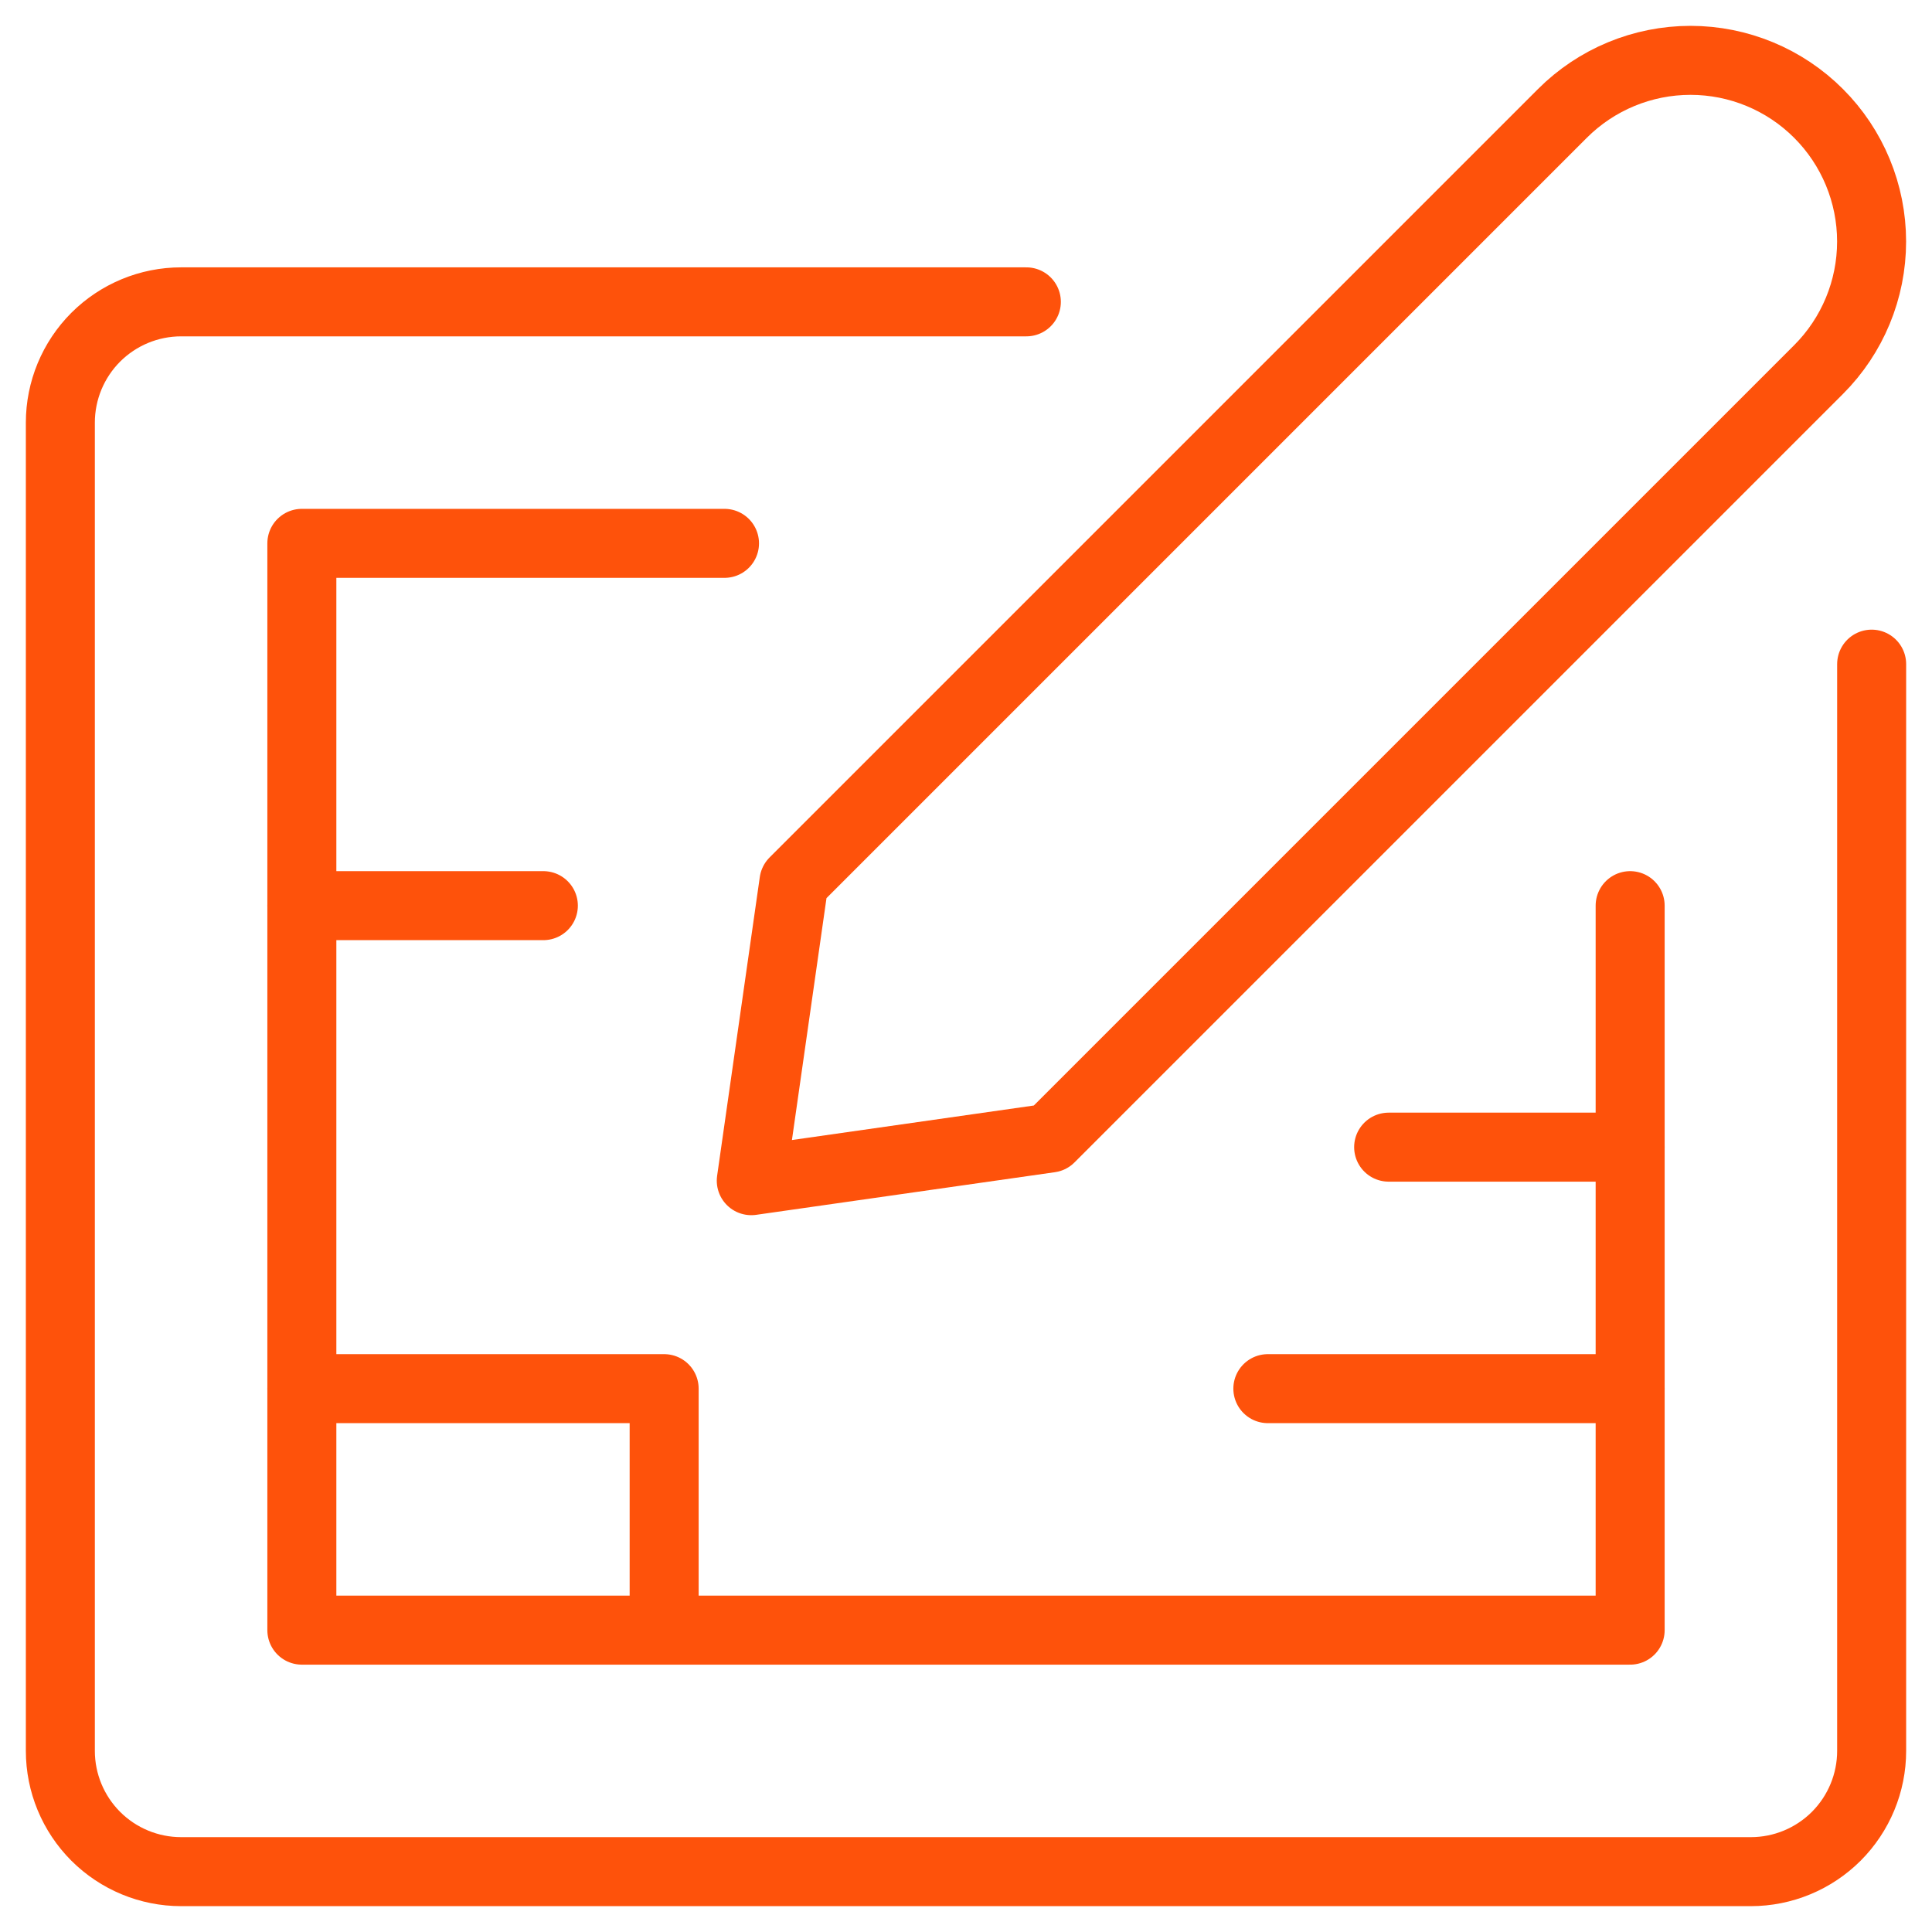 <svg width="42" height="42" viewBox="0 0 42 42" fill="none" xmlns="http://www.w3.org/2000/svg">
  <g clipPath="url(#clip0_1630_164)">
  <path d="M22.828 24.74L16.332 25.667L17.26 19.171L33.965 2.466C34.704 1.727 35.706 1.312 36.75 1.312C37.794 1.312 38.796 1.727 39.534 2.466C40.272 3.204 40.687 4.206 40.687 5.25C40.687 6.294 40.272 7.296 39.534 8.034L22.828 24.74Z" stroke="#FE520B" stroke-width="1.5" stroke-linecap="round" stroke-linejoin="round"/>
  <path d="M40.688 14.438V38.062C40.688 38.759 40.411 39.426 39.919 39.919C39.426 40.411 38.759 40.688 38.062 40.688H3.938C3.241 40.688 2.574 40.411 2.081 39.919C1.589 39.426 1.312 38.759 1.312 38.062V9.188C1.312 8.491 1.589 7.824 2.081 7.331C2.574 6.839 3.241 6.562 3.938 6.562H22.312" stroke="#FE520B" stroke-width="1.5" stroke-linecap="round" stroke-linejoin="round"/>
  <path d="M15.75 11.812H6.562V35.438H35.438V19.688" stroke="#FE520B" stroke-width="1.5" stroke-linecap="round" stroke-linejoin="round"/>
  <path d="M6.562 19.688H11.812" stroke="#FE520B" stroke-width="1.5" stroke-linecap="round" stroke-linejoin="round"/>
  <path d="M6.562 30.188H14.438V35.438" stroke="#FE520B" stroke-width="1.5" stroke-linecap="round" stroke-linejoin="round"/>
  <path d="M27.562 30.188H35.438" stroke="#FE520B" stroke-width="1.5" stroke-linecap="round" stroke-linejoin="round"/>
  <path d="M30.188 24.938H35.438" stroke="#FE520B" stroke-width="1.5" stroke-linecap="round" stroke-linejoin="round"/>
  </g>
  <defs>
  <clipPath id="clip0_1630_164">
  <rect width="42" height="42" fill="white"/>
  </clipPath>
  </defs>
</svg>
